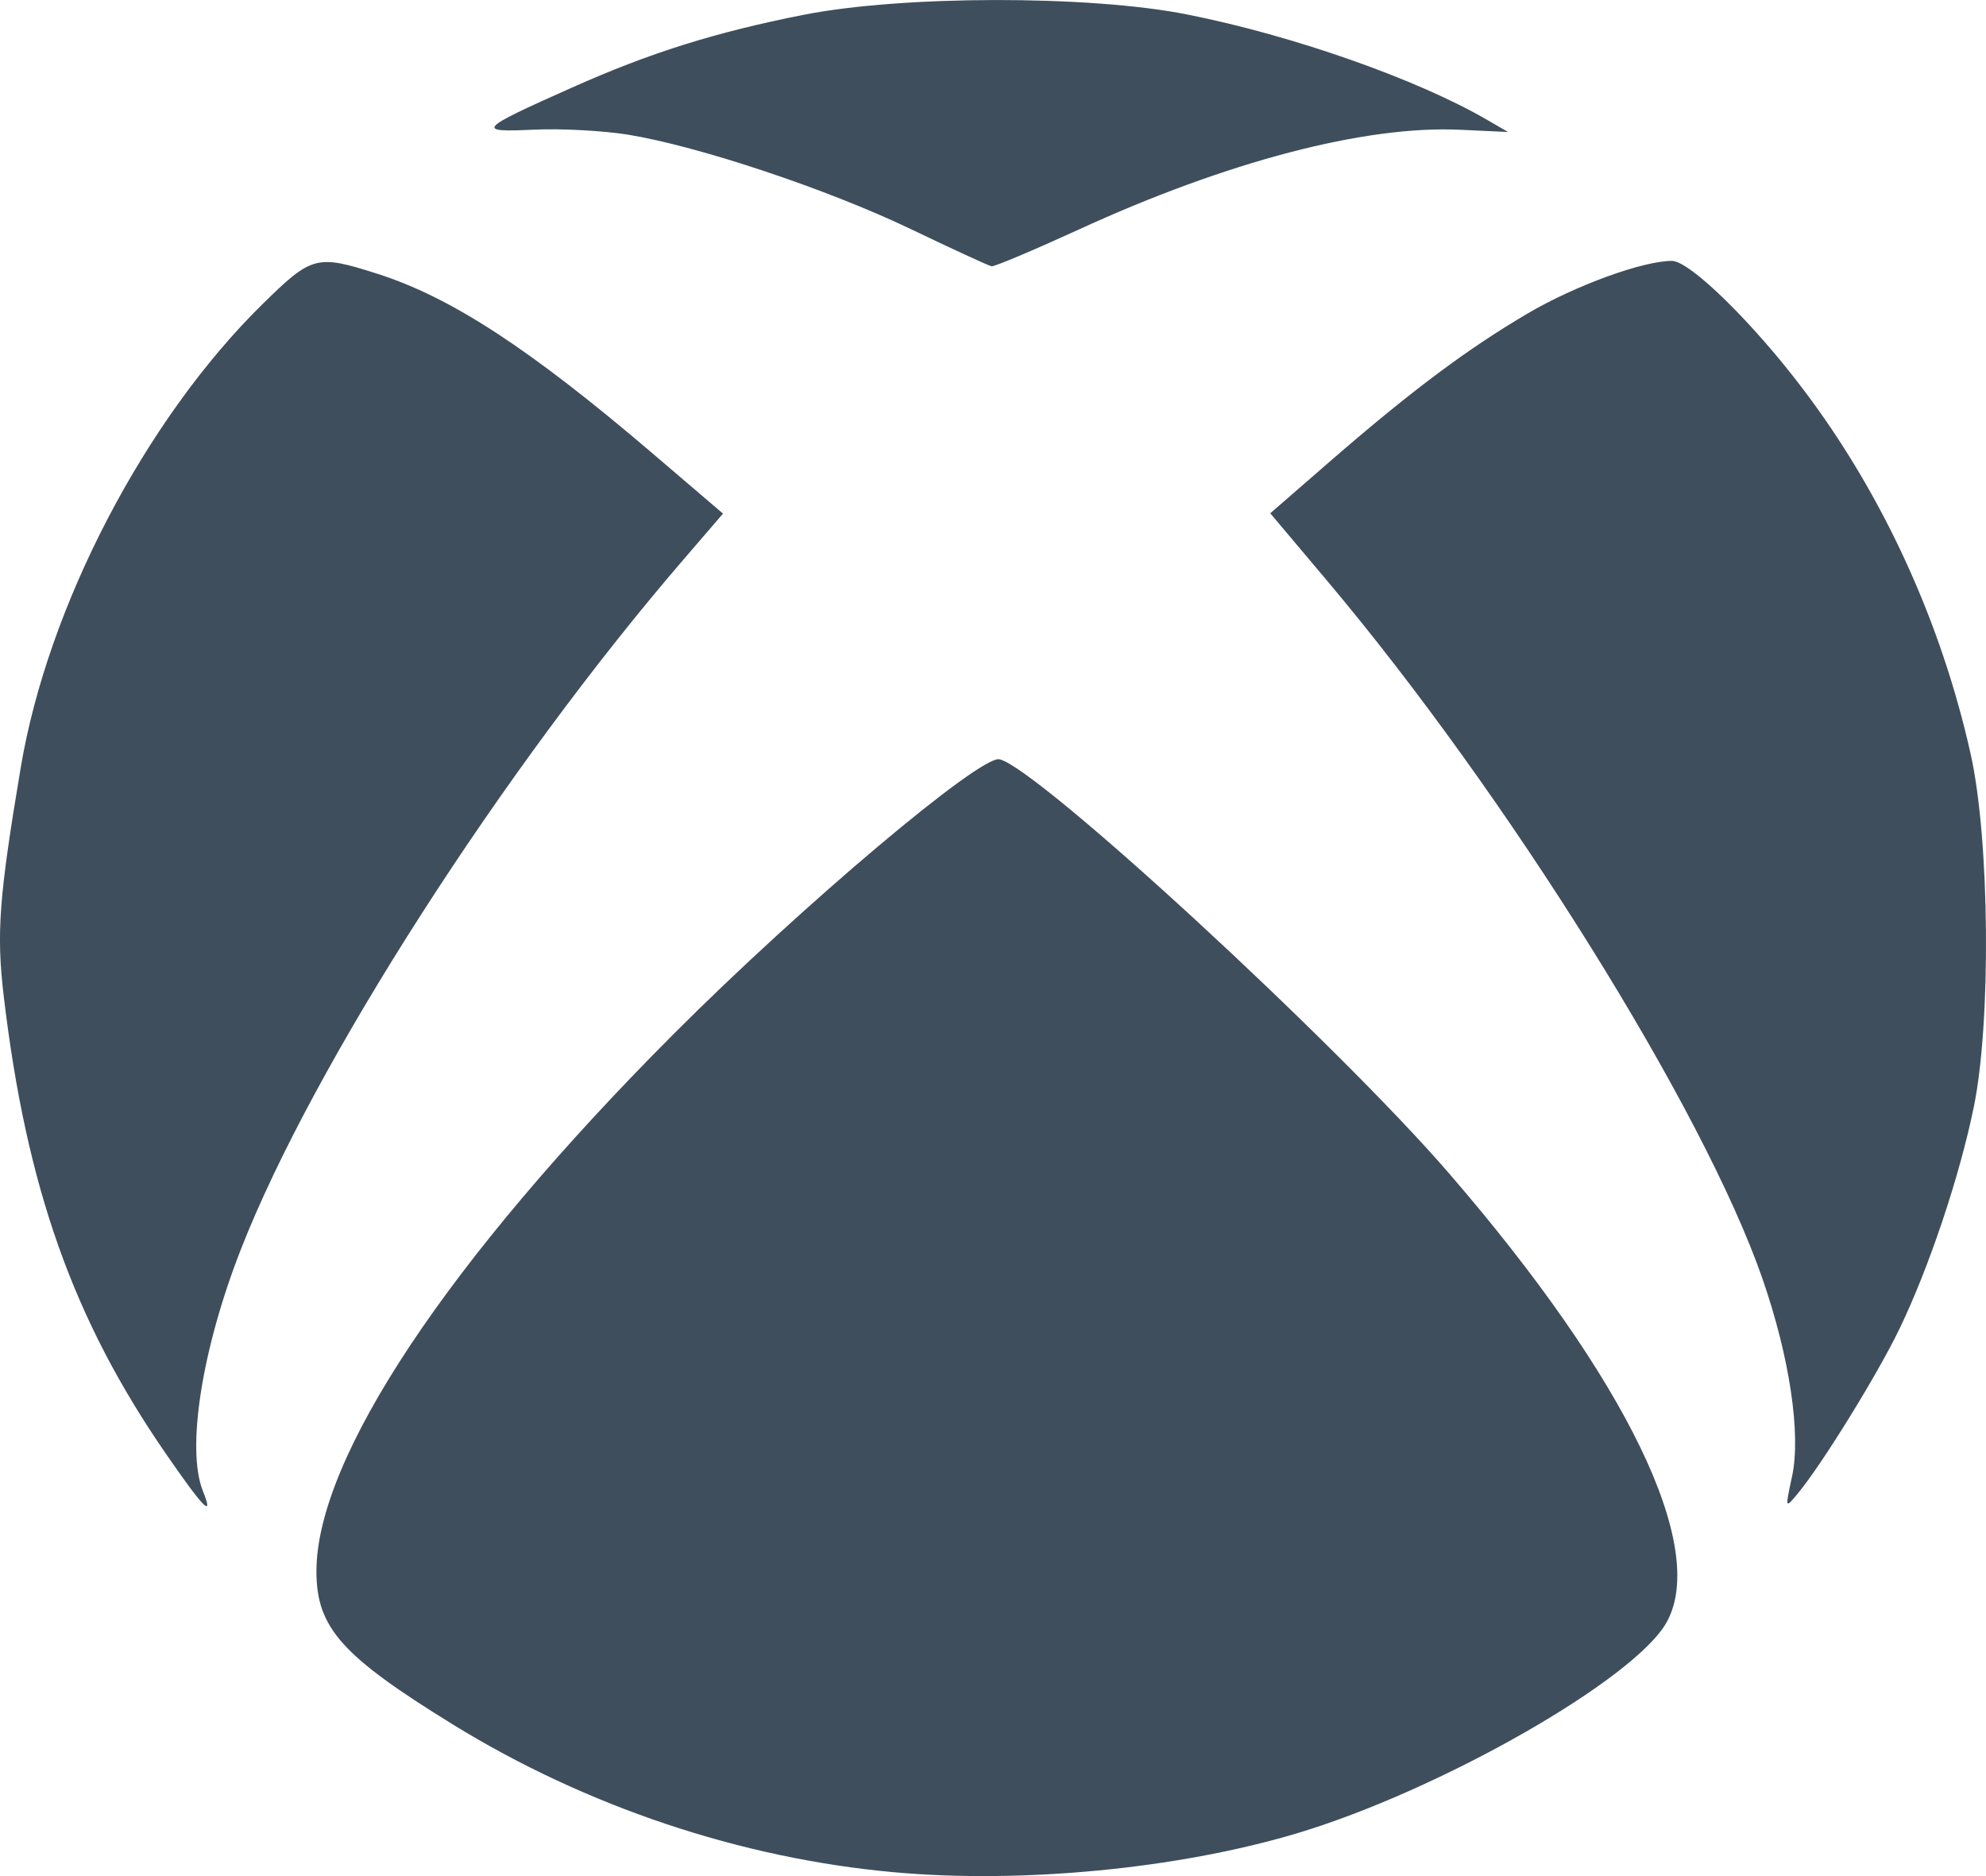 <svg width="18" height="17" viewBox="0 0 18 17" fill="none" xmlns="http://www.w3.org/2000/svg">
<g clip-path="url(#clip0)">
<path d="M8.102 16.965C6.716 16.84 5.312 16.37 4.106 15.627C3.096 15.005 2.868 14.749 2.868 14.238C2.868 13.213 4.062 11.417 6.106 9.369C7.267 8.206 8.884 6.843 9.058 6.88C9.398 6.952 12.116 9.454 13.133 10.632C14.742 12.494 15.482 14.02 15.106 14.699C14.82 15.216 13.048 16.227 11.746 16.615C10.673 16.934 9.263 17.07 8.102 16.965V16.965ZM1.503 13.172C0.663 11.956 0.239 10.759 0.034 9.028C-0.034 8.456 -0.009 8.129 0.188 6.955C0.433 5.493 1.316 3.801 2.376 2.759C2.827 2.316 2.868 2.305 3.418 2.48C4.087 2.693 4.8 3.158 5.908 4.103L6.553 4.654L6.201 5.063C4.563 6.962 2.835 9.653 2.184 11.319C1.829 12.224 1.687 13.132 1.839 13.511C1.942 13.766 1.847 13.671 1.503 13.172ZM16.242 13.379C16.325 12.997 16.22 12.295 15.974 11.587C15.442 10.053 13.662 7.201 12.027 5.261L11.513 4.651L12.069 4.168C12.796 3.538 13.301 3.161 13.845 2.841C14.275 2.588 14.889 2.364 15.153 2.364C15.316 2.364 15.889 2.925 16.351 3.538C17.067 4.486 17.594 5.636 17.861 6.833C18.034 7.606 18.048 9.262 17.889 10.033C17.759 10.666 17.483 11.488 17.214 12.045C17.012 12.462 16.511 13.273 16.292 13.536C16.179 13.672 16.179 13.671 16.242 13.379H16.242ZM8.251 2.074C7.497 1.713 6.333 1.325 5.691 1.22C5.465 1.184 5.081 1.163 4.837 1.175C4.306 1.2 4.33 1.174 5.181 0.795C5.888 0.479 6.478 0.294 7.279 0.135C8.179 -0.043 9.873 -0.045 10.759 0.131C11.717 0.321 12.844 0.717 13.48 1.087L13.668 1.196L13.235 1.176C12.374 1.135 11.12 1.463 9.773 2.082C9.366 2.268 9.013 2.417 8.987 2.413C8.961 2.408 8.63 2.256 8.251 2.074V2.074Z" fill="#3E4E5C"/>
</g>
<defs>
<clipPath id="clip0">
<rect width="18" height="17" fill="white"/>
</clipPath>
</defs>
</svg>
